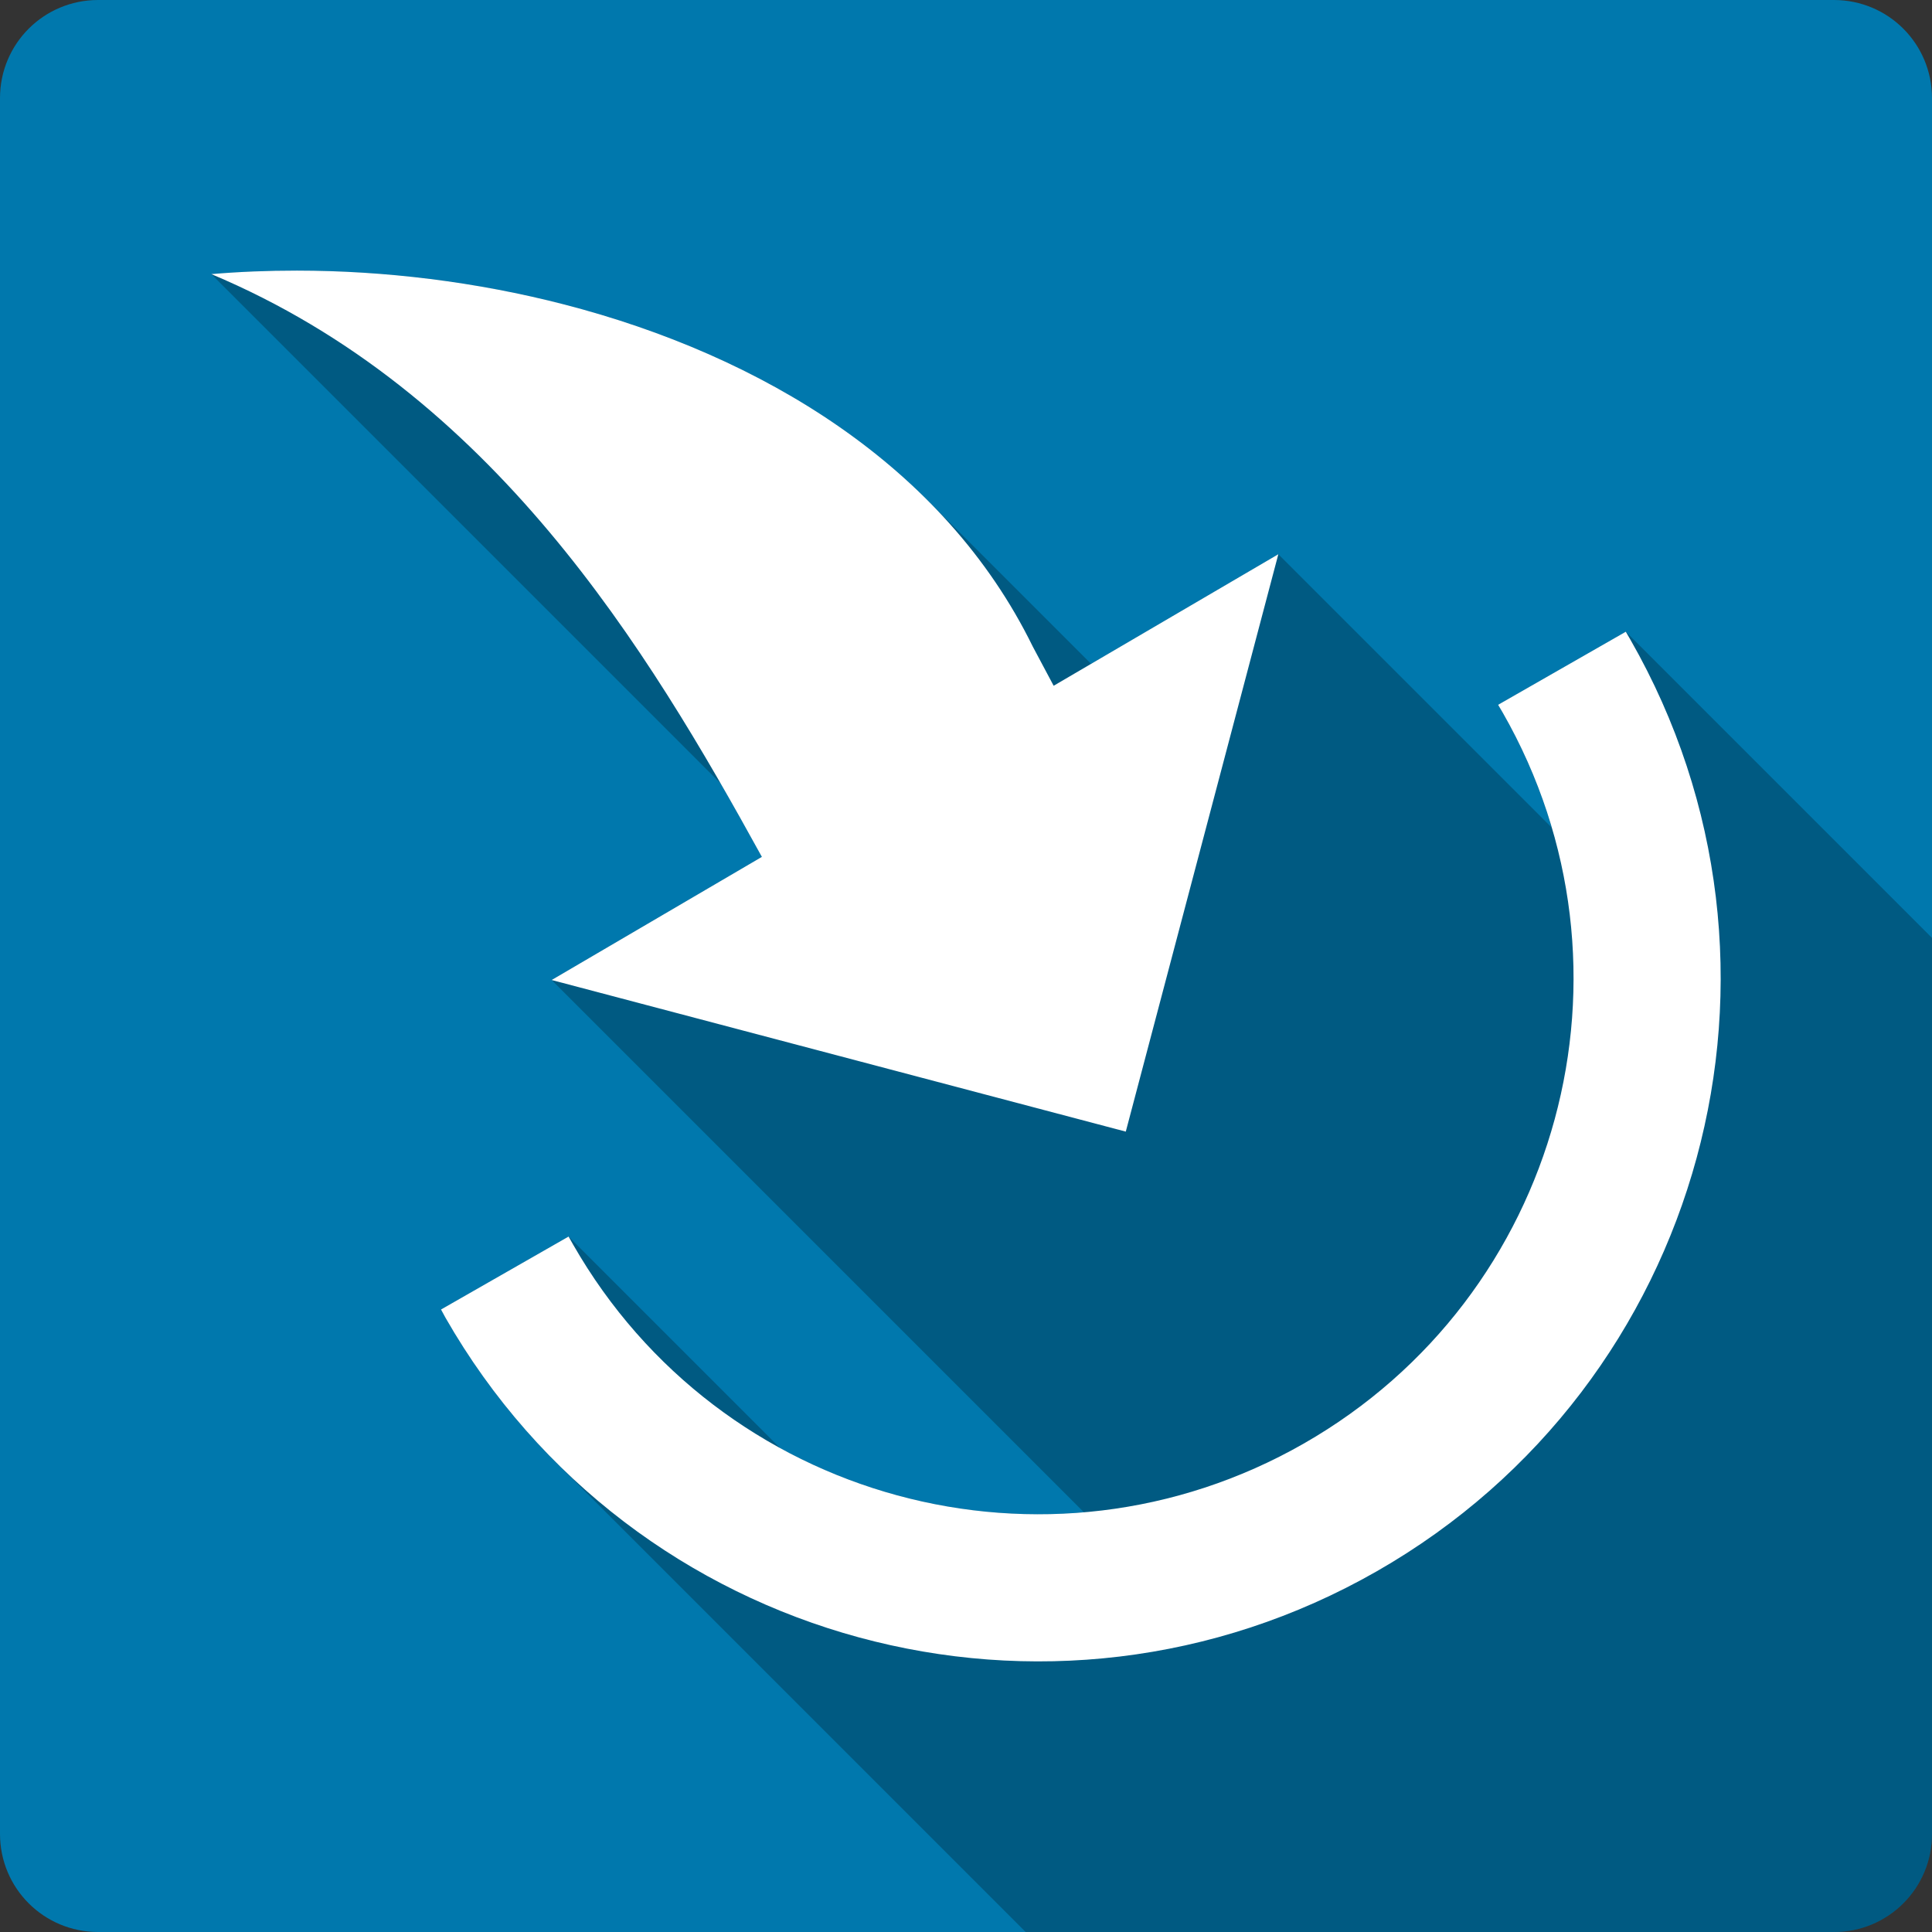 <?xml version="1.0" encoding="UTF-8" standalone="no"?>
<svg
   xmlns:dc="http://purl.org/dc/elements/1.1/"
   xmlns:cc="http://creativecommons.org/ns#"
   xmlns:rdf="http://www.w3.org/1999/02/22-rdf-syntax-ns#"
   xmlns:svg="http://www.w3.org/2000/svg"
   xmlns="http://www.w3.org/2000/svg"
   height="100%"
   width="100%"
   version="1.1"
   id="svg2"
   viewBox="0 0 512 512">
  <rect x="0" y="0" width="512" height="512" fill="#333333" stroke="none"/>
  <defs
     id="defs98" />
  <path
     id="rect2986"
     d="M 26,0 C 11.603,0 0,11.603 0,26 l 0,460 c 0,14.397 11.603,26 26,26 l 460,0 c 14.397,0 26,-11.603 26,-26 L 512,26 C 512,11.603 500.397,0 486,0 L 26,0 Z"
     style="fill:#0078ad;fill-opacity:1;stroke:none" />
  <path
     id="path5736"
     d="m 78.702,71.712 c -7.717,-0.005 -15.308,0.299 -22.703,0.928 l 134.979,134.979 c 3.804,6.603 7.434,13.116 10.924,19.461 l -55.707,32.633 141.064,141.064 c -27.984,2.394 -56.055,-3.611 -80.514,-17.012 l -56.066,-56.066 -33.807,19.332 c 0.396,0.713 0.769,1.454 1.176,2.164 8.183,14.305 18.024,27.067 29.143,38.186 l 124.619,124.619 214.189,0 c 14.397,0 26,-11.603 26,-26 l 0,-237.439 -81.146,-81.146 -33.838,19.363 c 0.418,0.703 0.829,1.391 1.236,2.104 5.627,9.836 9.938,20.064 13.006,30.48 l -72.486,-72.486 -49.619,29.051 -43.402,-43.402 C 220.255,107.028 185.873,90.102 149.628,80.714 126.125,74.63 101.853,71.727 78.702,71.712 Z"
     style="opacity:0.25;fill:#000000" />
  <path
     id="path1186"
     d="m 78.703,71.713 c -7.717,-0.005 -15.309,0.3 -22.703,0.928 74.542,31.294 115.506,99.182 145.902,154.439 l -55.707,32.632 152.15,40.179 40.427,-153.016 -59.542,34.859 -5.537,-10.393 C 250.216,123.426 201.858,94.242 149.628,80.714 126.125,74.63 101.854,71.727 78.703,71.713 Z m 352.15,95.701 -33.839,19.363 c 0.418,0.703 0.83,1.391 1.237,2.103 38.917,68.034 15.324,154.742 -52.706,193.659 -68.034,38.917 -154.742,15.324 -193.659,-52.706 -0.407,-0.713 -0.813,-1.418 -1.206,-2.134 l -33.808,19.332 c 0.396,0.713 0.769,1.455 1.175,2.165 49.607,86.717 160.143,116.789 246.86,67.182 86.717,-49.607 116.789,-160.113 67.182,-246.83 -0.407,-0.71 -0.823,-1.431 -1.237,-2.134 z"
     style="fill:#ffffff" />
</svg>
